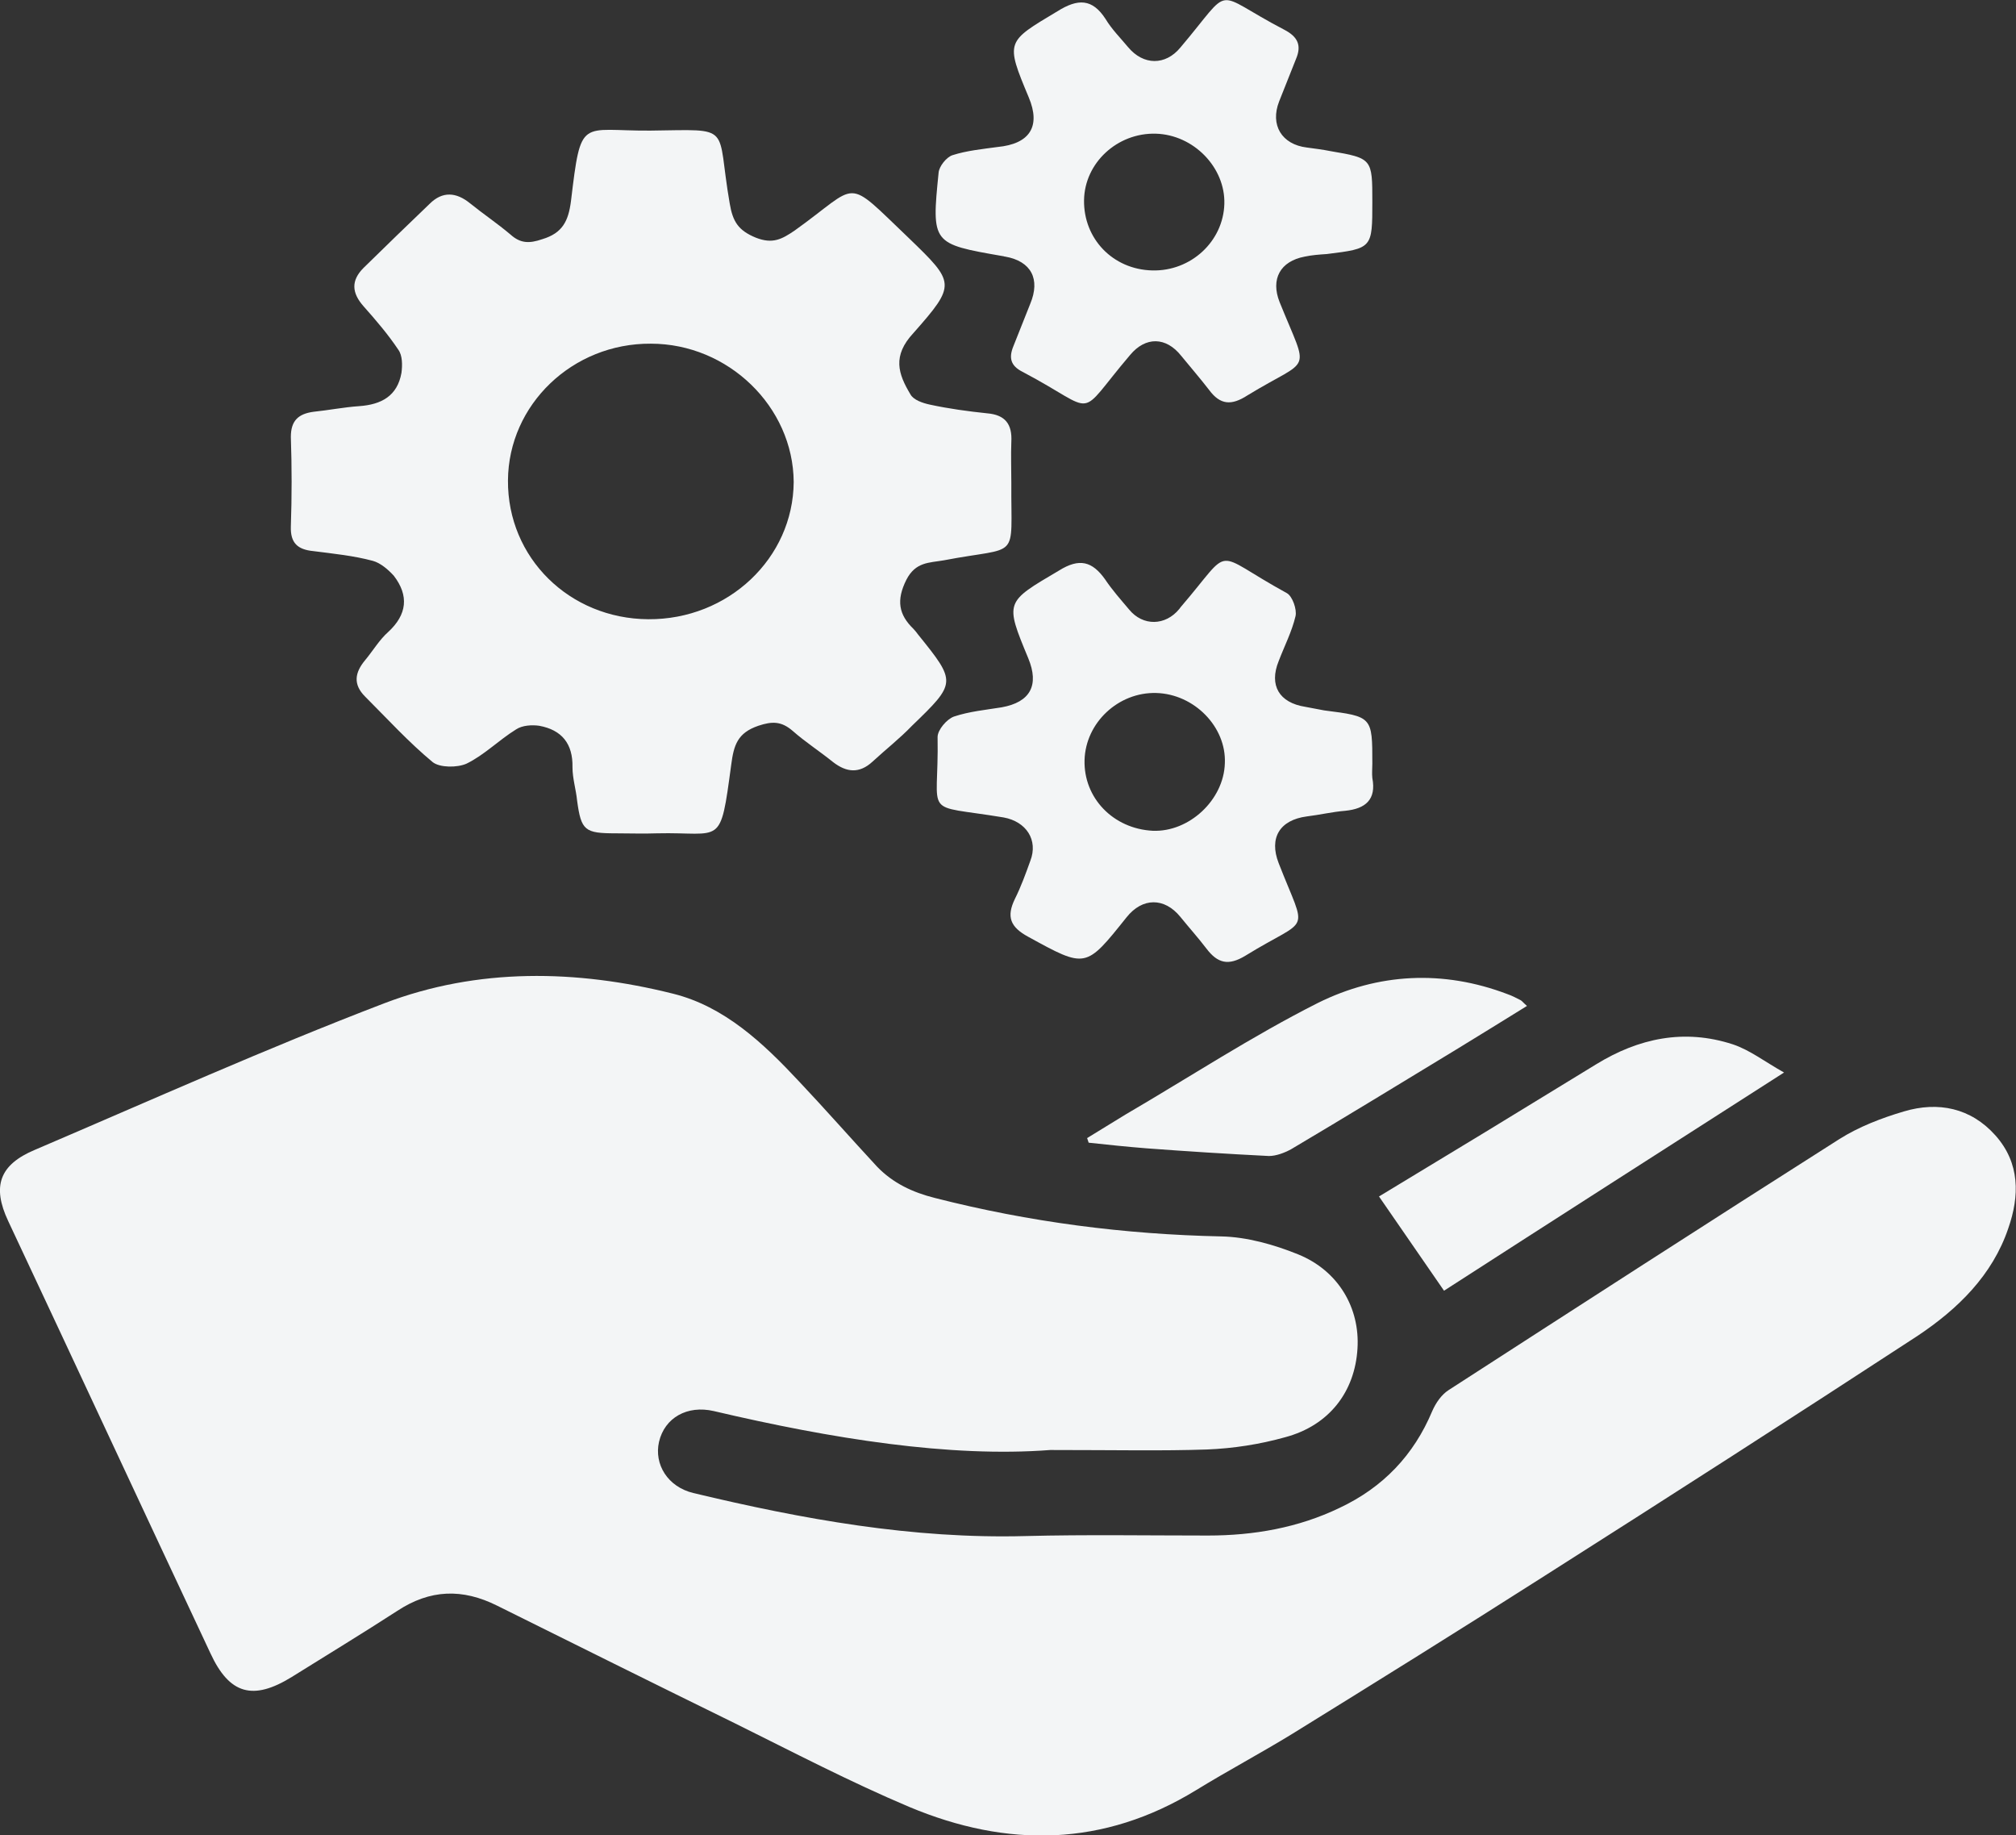 <?xml version="1.0" encoding="utf-8"?>
<!-- Generator: Adobe Illustrator 25.2.3, SVG Export Plug-In . SVG Version: 6.00 Build 0)  -->
<svg version="1.1" id="レイヤー_1" xmlns="http://www.w3.org/2000/svg" xmlns:xlink="http://www.w3.org/1999/xlink" x="0px"
	 y="0px" viewBox="0 0 393.7 358.3" style="enable-background:new 0 0 393.7 358.3;" xml:space="preserve">
<rect x="0" y="0" width="393.7" height="358.3" fill="#333333" stroke="none"/>
<style type="text/css">
	.st0{fill:#F3F5F6;}
</style>
<g id="レイヤー_1_1_">
	<g>
		<g>
			<path class="st0" d="M179.3,123.9c-0.3-0.4-0.6-0.8-0.9-1.1c-2.9-2.8-3.4-5.6-1.4-9.6c1.8-3.5,4.4-3.3,7.3-3.8
				c15.1-2.9,13.1,0.4,13.2-15.1c0-2.6-0.1-5.4,0-8c0.2-3.5-1.2-5.3-4.7-5.6c-3.8-0.4-7.5-0.9-11.2-1.7c-1.4-0.3-3.2-0.9-3.8-2
				c-2.4-4-3.6-7.5,0.6-12c8.4-9.5,8.1-9.8-0.9-18.5c-12.8-12.2-9.4-10.7-22.3-1.5c-2.5,1.7-4.3,2.7-7.6,1.4
				c-3.4-1.4-4.5-3.1-5.1-6.7c-2.7-15.5,0.9-14.4-15.5-14.2c-13.7,0.1-13.5-2.9-15.5,13.8c-0.5,3.8-1.6,6.2-5.6,7.4
				c-2.6,0.9-4.3,0.8-6.2-0.9c-2.6-2.2-5.3-4-7.9-6.1c-2.7-2.2-5.4-2.4-7.9,0.1C79.5,44,75.3,48.1,71,52.3c-2.5,2.5-2.3,4.9,0,7.5
				c2.4,2.7,4.8,5.5,6.8,8.5c0.8,1.1,0.8,3,0.6,4.5c-0.8,4.5-3.9,6.2-8.3,6.5c-2.9,0.2-6,0.8-8.9,1.1c-2.9,0.4-4.4,1.7-4.4,4.9
				c0.2,5.9,0.2,11.6,0,17.5c-0.1,3.2,1.3,4.5,4.4,4.8c3.9,0.5,7.9,0.9,11.6,1.9c1.5,0.4,3,1.7,4.1,2.9c3,3.9,2.6,7.6-1.1,11
				c-1.7,1.5-3,3.7-4.5,5.5c-2,2.4-2.4,4.7,0,7.1c4.4,4.4,8.5,8.9,13.2,12.8c1.4,1.1,4.8,1.1,6.6,0.3c3.5-1.7,6.3-4.6,9.7-6.7
				c1.2-0.8,3.1-0.9,4.5-0.7c4.4,0.8,6.6,3.5,6.5,8.1c0,2.2,0.7,4.4,0.9,6.5c0.8,5.9,1.5,6.4,7.6,6.4c2.6,0,5.4,0.1,8,0
				c12.8-0.3,12.3,2.9,14.5-13.4c0.5-3.8,1.2-6.2,5.3-7.6c2.7-0.9,4.5-0.9,6.7,1c2.5,2.2,5.3,4,7.9,6.1c2.6,2,5.1,2.3,7.7-0.1
				c2.6-2.4,5.3-4.5,7.7-7C186.8,133.3,186.8,133.2,179.3,123.9z M126.6,120.9c-15.4-0.1-27.5-12-27.4-27.1
				C99.3,79,111.8,67,127.1,67.1c15.1,0,27.8,12.3,27.9,27C154.9,109,142.2,121,126.6,120.9z"/>
			<path class="st0" d="M195.8,50c0.2,0,0.3,0.1,0.5,0.1c5.1,0.9,6.9,4.4,4.9,9.2c-1.1,2.7-2.2,5.6-3.3,8.3c-0.9,2.2-0.6,3.8,1.8,5
				c15.2,8,10.1,9.5,21-3.3c3-3.6,7-3.6,10,0.2c1.8,2.2,3.7,4.4,5.4,6.6c2.2,3,4.4,3.1,7.5,1.1c12.6-7.7,12.1-3.8,6.3-18.2
				c-1.8-4.5,0.1-8,4.9-8.9c1.4-0.3,2.8-0.4,4.3-0.5c8.9-1.1,8.9-1.1,8.9-10.2c0-8.4,0-8.5-8.2-9.9c-1.5-0.3-3.1-0.5-4.6-0.7
				c-4.9-0.6-7.2-4.4-5.4-9c1.1-2.7,2.2-5.6,3.3-8.3c1.1-2.6,0.4-4.3-2.3-5.7c-14.4-7.5-9.7-9-20.3,3.5c-2.9,3.5-7.2,3.5-10.2-0.1
				c-1.5-1.8-3.2-3.5-4.4-5.5c-2.6-4-5.4-4-9.4-1.5c-10,6-10.2,5.8-5.6,16.8c2.4,5.7,0.2,9.1-6.1,9.7c-2.9,0.4-6,0.7-8.8,1.6
				c-1.2,0.4-2.6,2.2-2.7,3.4C181.9,47.6,182,47.6,195.8,50z M225.7,26.1c7.4,0.2,13.6,6.6,13.4,13.7c-0.2,7.3-6.5,13.2-14.1,13
				c-7.7-0.2-13.4-6.2-13.3-13.7C211.8,31.8,218.2,25.9,225.7,26.1z"/>
			<path class="st0" d="M268,149.1c0-9.2,0-9.2-9.4-10.4c-1.2-0.2-2.5-0.5-3.7-0.7c-5.1-0.8-7.1-4.2-5.2-8.9
				c1.1-2.9,2.6-5.8,3.3-8.8c0.3-1.3-0.6-3.9-1.7-4.5c-15-8.2-10.2-9.5-20.7,2.7c-0.1,0.1-0.2,0.3-0.3,0.4c-2.7,3.3-7.1,3.4-9.8,0.1
				c-1.6-1.9-3.3-3.8-4.7-5.9c-2.5-3.5-5-4.2-9-1.7c-10.5,6.2-10.6,6-6,17.1c2.2,5.3,0.4,8.6-5.2,9.6c-3.1,0.5-6.3,0.8-9.3,1.8
				c-1.4,0.5-3.2,2.6-3.2,4c0.3,16.1-3.4,13,12.9,15.7c4.4,0.8,6.8,4.4,5.2,8.5c-0.9,2.5-1.8,5-3,7.4c-1.7,3.5-0.9,5.5,2.6,7.4
				c11.3,6.2,11.2,6.2,19.2-3.8c3.1-3.9,7.4-3.9,10.5-0.1c1.7,2.1,3.5,4.1,5.1,6.2c2.2,2.9,4.3,3.4,7.6,1.4
				c12.8-7.9,12.1-3.7,6.5-18.1c-1.9-4.9,0.2-8.4,5.5-9.1c2.5-0.3,5-0.9,7.5-1.1c4-0.4,6.1-2.2,5.3-6.4C267.9,151,268,150,268,149.1
				z M225.1,162.2c-7.7-0.4-13.5-6.4-13.3-13.8c0.2-7.3,6.6-13.3,14-13.1c7.4,0.2,13.7,6.6,13.4,13.7
				C239,156.2,232.2,162.5,225.1,162.2z"/>
		</g>
		<path class="st0" d="M205.1,283.1c-19.6,1.5-42.7-2.2-65.7-7.6c-5.2-1.2-9.6,1.3-10.7,6c-1,4.4,1.7,8.8,6.7,10
			c21.3,5.1,42.8,9,64.9,8.4c11.8-0.3,23.7-0.1,35.6-0.1c8.9,0,17.6-1.5,25.7-5.4c8.5-4,14.5-10.3,18.1-18.9
			c0.7-1.6,1.8-3.2,3.2-4.1c25.4-16.4,50.8-32.8,76.3-49c3.8-2.4,8.2-4.1,12.6-5.4c6.7-2,13.1-0.7,17.9,4.7
			c4.8,5.4,4.7,11.8,2.5,18.1c-3.1,9.2-9.9,15.8-17.7,21c-24.2,15.8-48.5,31.4-72.9,46.9c-16.3,10.4-32.7,20.6-49.2,30.8
			c-6.2,3.8-12.6,7.2-18.8,11c-18.1,11.1-36.9,11.3-56,3.3c-11.6-4.9-22.7-10.7-34-16.3c-15.5-7.6-31-15.3-46.5-23
			c-6.8-3.4-13.1-3.2-19.5,1c-6.8,4.4-13.7,8.6-20.6,12.9c-7.6,4.7-12.2,3.4-15.9-4.6c-13.2-28.1-26.3-56.3-39.5-84.4
			c-3.2-6.8-1.7-11,5.2-13.9c22.7-9.7,45.2-19.8,68.2-28.6c18.3-7,37.6-6.6,56.4-1.9c10.1,2.5,17.7,9.7,24.7,17.2
			c5.1,5.4,10.1,11.1,15.2,16.6c3.1,3.2,6.9,5,11.3,6.1c18.4,4.7,37,7.1,55.9,7.5c5,0.1,10.3,1.6,15,3.5
			c7.9,3.2,12.1,10.5,11.6,18.4c-0.5,8.4-5.5,15-14.1,17.3c-5,1.4-10.2,2.2-15.3,2.4C227,283.3,218.1,283.1,205.1,283.1z"/>
		<path class="st0" d="M282,252c-4.4-6.4-8.5-12.3-12.7-18.4c6.6-4,13.7-8.3,20.8-12.6c7.2-4.4,14.4-8.8,21.6-13.2
			c8.3-5.1,17.2-7,26.7-3.9c3.3,1.1,6.1,3.3,10,5.5C325.3,224.2,303.4,238.2,282,252z"/>
		<path class="st0" d="M212.3,222.2c2.5-1.5,5-3.1,7.5-4.6c12.5-7.3,24.7-15.3,37.6-21.8c11.7-5.8,24.4-6.5,37-1.7
			c0.9,0.3,1.8,0.8,2.6,1.2c0.3,0.2,0.5,0.5,1.2,1.1c-4.7,2.9-9.2,5.7-13.8,8.5c-10.7,6.5-21.5,13.1-32.3,19.5
			c-1.3,0.7-2.9,1.3-4.3,1.3c-8-0.4-15.9-0.9-23.9-1.5c-3.8-0.3-7.6-0.7-11.3-1.1C212.5,222.8,212.4,222.5,212.3,222.2z"/>
	</g>
</g>
</svg>
